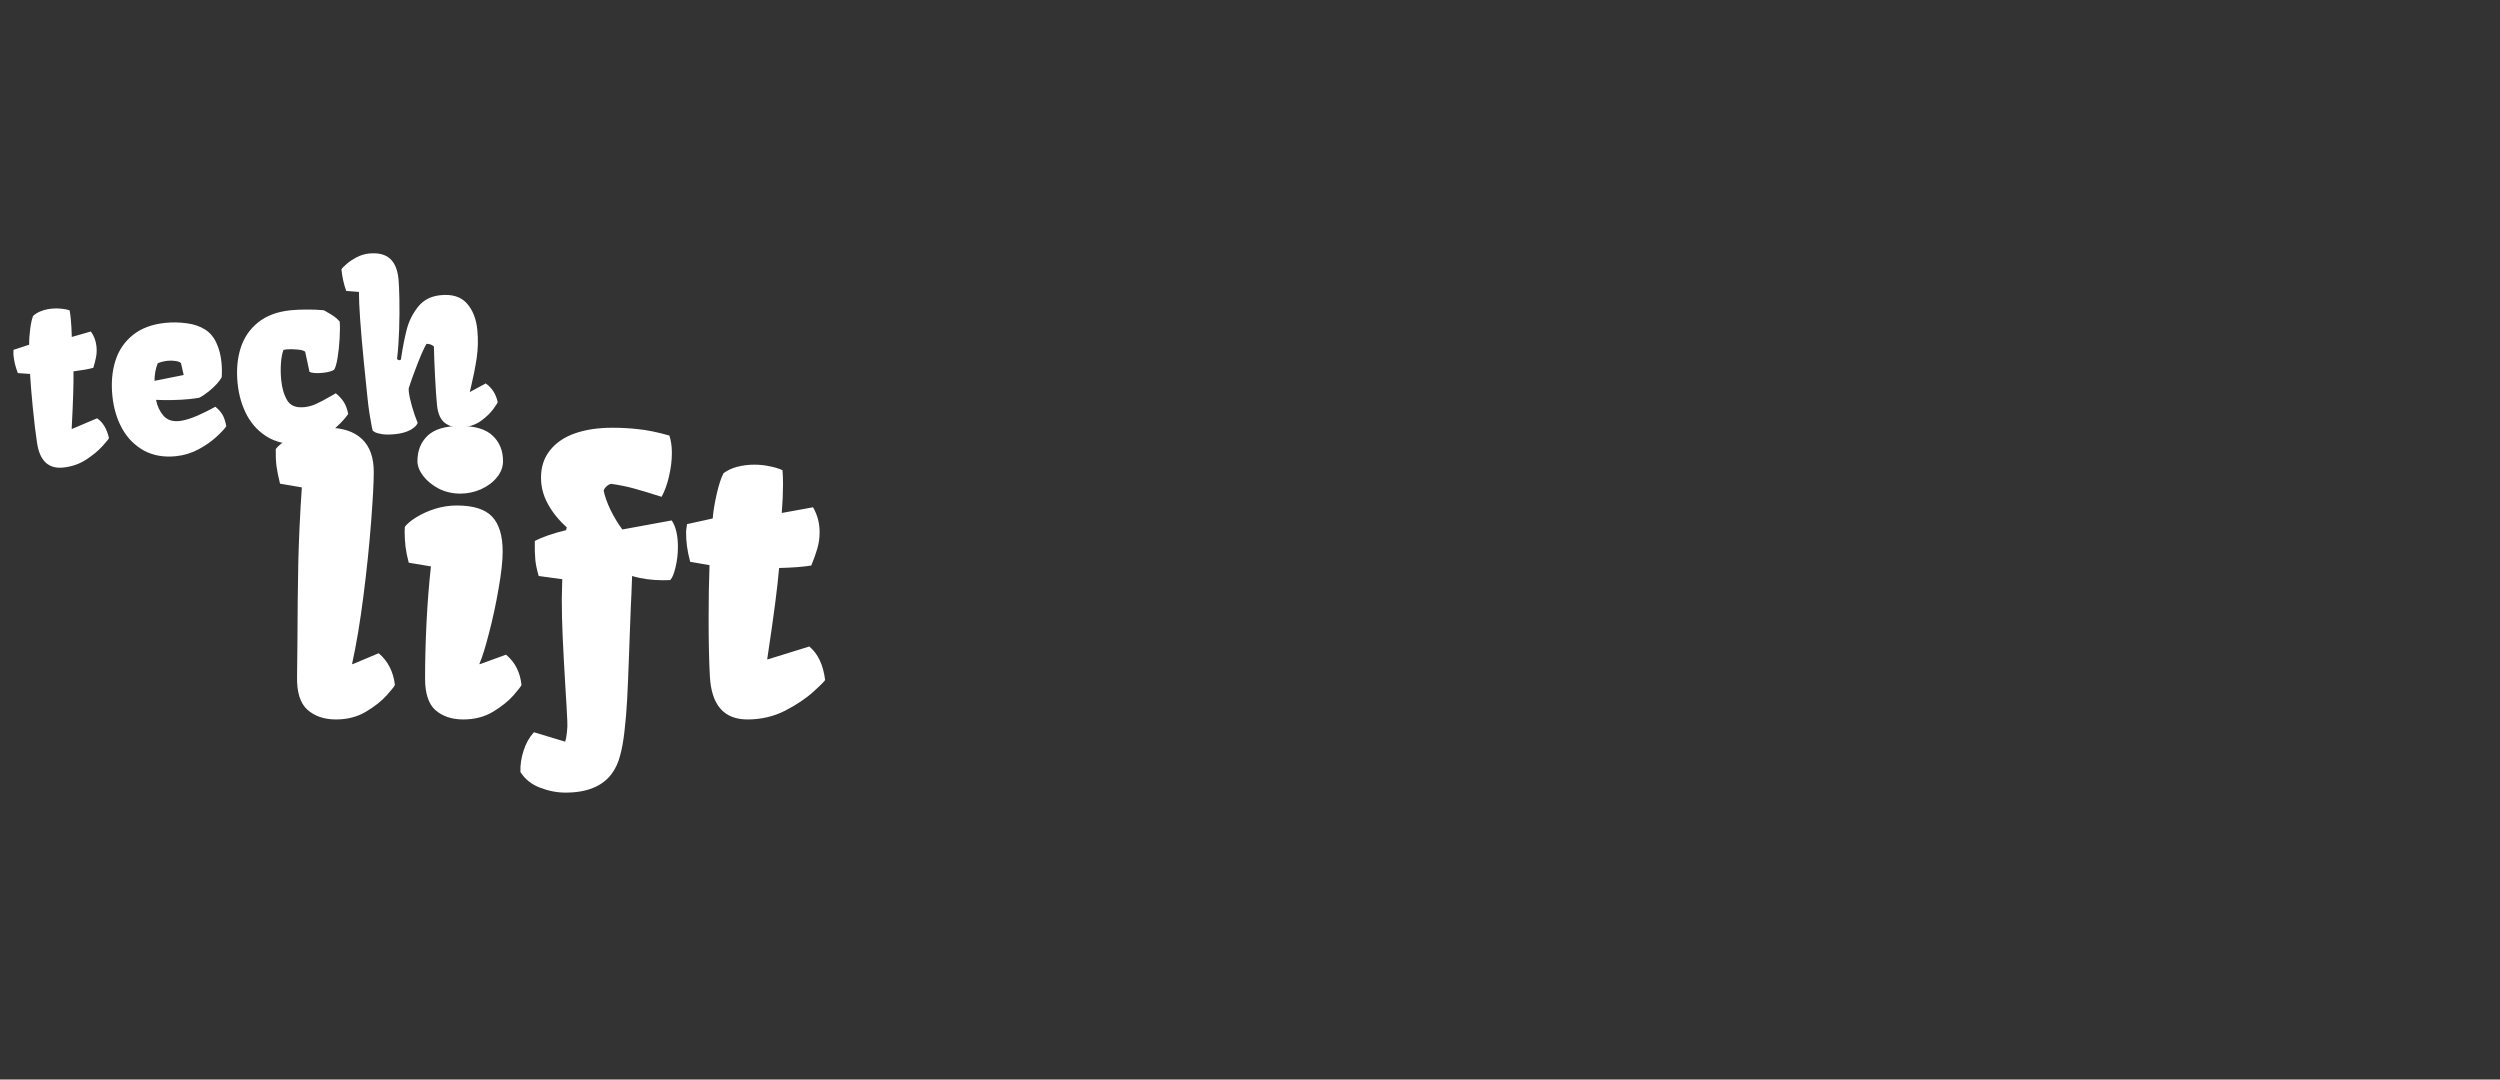 <svg width="220" height="95" viewBox="0 0 220 95" fill="none" xmlns="http://www.w3.org/2000/svg">
<rect x="0" y="0" width="220" height="95" fill="#333333" stroke="none"/>
<path d="M2.88 35.799C2.776 34.743 2.697 33.779 2.644 32.908L1.567 32.83C1.45 32.514 1.364 32.235 1.307 31.992C1.251 31.749 1.209 31.489 1.181 31.21L1.182 31.014C1.192 30.921 1.195 30.846 1.189 30.787L2.567 30.334C2.56 29.93 2.59 29.468 2.657 28.951C2.723 28.434 2.81 28.049 2.916 27.797C3.108 27.62 3.346 27.479 3.629 27.371C3.913 27.264 4.224 27.194 4.56 27.16C4.845 27.131 5.124 27.133 5.395 27.164C5.672 27.189 5.916 27.236 6.125 27.307C6.166 27.525 6.201 27.777 6.229 28.062C6.275 28.528 6.304 29.059 6.317 29.653L7.997 29.17C8.277 29.56 8.441 29.999 8.489 30.485C8.522 30.821 8.51 31.13 8.453 31.411C8.402 31.691 8.322 32.01 8.213 32.367C7.793 32.482 7.211 32.586 6.468 32.68C6.481 33.745 6.433 35.317 6.324 37.396L6.308 37.731L6.329 37.749L8.543 36.81C9.055 37.157 9.403 37.737 9.588 38.55C9.592 38.595 9.403 38.83 9.019 39.255C8.642 39.672 8.155 40.075 7.558 40.462C6.961 40.843 6.293 41.07 5.555 41.144C4.266 41.274 3.502 40.556 3.262 38.99C3.139 38.198 3.011 37.134 2.88 35.799ZM9.887 34.81C9.776 33.689 9.865 32.669 10.154 31.75C10.443 30.831 10.954 30.076 11.688 29.485C12.427 28.888 13.386 28.529 14.565 28.411C15.181 28.349 15.803 28.361 16.433 28.448C17.063 28.529 17.608 28.716 18.069 29.01C18.495 29.288 18.821 29.68 19.048 30.188C19.28 30.688 19.428 31.255 19.49 31.89C19.532 32.311 19.539 32.746 19.511 33.194C19.446 33.331 19.311 33.518 19.105 33.755C18.899 33.985 18.653 34.216 18.368 34.447C18.084 34.678 17.804 34.864 17.53 35.002C17.26 35.049 16.979 35.087 16.688 35.117C16.176 35.168 15.655 35.198 15.126 35.205C14.597 35.212 14.132 35.207 13.731 35.188C13.837 35.734 14.053 36.196 14.378 36.576C14.703 36.956 15.177 37.114 15.799 37.051C15.857 37.045 15.95 37.03 16.079 37.004C16.47 36.925 16.92 36.775 17.428 36.554C17.942 36.325 18.45 36.071 18.952 35.792C19.223 36.013 19.428 36.241 19.569 36.476C19.71 36.71 19.826 37.055 19.916 37.511C19.738 37.764 19.439 38.082 19.019 38.465C18.605 38.846 18.088 39.206 17.467 39.543C16.845 39.874 16.182 40.075 15.476 40.146C14.413 40.253 13.478 40.089 12.67 39.653C11.867 39.21 11.228 38.568 10.753 37.726C10.283 36.877 9.994 35.905 9.887 34.81ZM15.924 31.945C15.824 31.857 15.664 31.798 15.445 31.767C15.226 31.73 14.999 31.724 14.766 31.747C14.578 31.766 14.389 31.802 14.198 31.854C14.013 31.905 13.903 31.952 13.868 31.995C13.691 32.451 13.6 32.957 13.596 33.514L16.165 33L15.924 31.945ZM20.905 33.701C20.795 32.58 20.884 31.56 21.173 30.641C21.462 29.722 21.973 28.968 22.706 28.377C23.446 27.779 24.405 27.421 25.584 27.302C25.985 27.262 26.448 27.241 26.971 27.241C27.5 27.234 28.009 27.254 28.498 27.303L28.706 27.42C29.017 27.591 29.247 27.732 29.395 27.841C29.549 27.944 29.714 28.094 29.891 28.292C29.925 28.642 29.924 29.129 29.888 29.755C29.857 30.373 29.796 30.951 29.706 31.491C29.615 32.03 29.512 32.38 29.397 32.542C29.194 32.674 28.853 32.764 28.373 32.812C28.14 32.836 27.919 32.842 27.708 32.83C27.503 32.812 27.346 32.778 27.237 32.73L26.856 30.953C26.748 30.852 26.516 30.788 26.16 30.758C25.809 30.721 25.488 30.718 25.197 30.747C25.106 30.756 25.023 30.771 24.946 30.792C24.827 31.111 24.752 31.511 24.721 31.992C24.69 32.473 24.698 32.959 24.747 33.452C24.817 34.165 24.993 34.759 25.276 35.234C25.557 35.703 26.058 35.901 26.777 35.829C27.133 35.793 27.477 35.7 27.809 35.548C28.147 35.397 28.57 35.174 29.078 34.881C29.288 34.755 29.446 34.664 29.551 34.608C29.836 34.841 30.067 35.092 30.244 35.362C30.421 35.633 30.554 35.989 30.643 36.431C30.277 36.959 29.741 37.5 29.037 38.055C28.339 38.61 27.492 38.937 26.494 39.038C25.432 39.144 24.497 38.98 23.688 38.544C22.886 38.102 22.247 37.459 21.771 36.617C21.302 35.768 21.013 34.796 20.905 33.701ZM32.023 31.905C31.727 28.899 31.582 26.826 31.587 25.687L30.47 25.603C30.256 25.023 30.115 24.389 30.047 23.702C30.132 23.57 30.299 23.399 30.547 23.191C30.794 22.983 31.086 22.793 31.423 22.622C31.766 22.45 32.112 22.346 32.462 22.311C33.258 22.231 33.871 22.375 34.3 22.744C34.729 23.114 34.985 23.719 35.068 24.562C35.104 24.931 35.13 25.53 35.147 26.36C35.162 27.183 35.155 28.07 35.124 29.022C35.093 29.967 35.033 30.814 34.943 31.562C34.947 31.601 34.973 31.635 35.021 31.662C35.07 31.69 35.12 31.702 35.172 31.696C35.23 31.691 35.267 31.664 35.282 31.617C35.439 30.56 35.614 29.673 35.804 28.953C35.995 28.234 36.327 27.579 36.798 26.988C37.27 26.398 37.924 26.061 38.759 25.977C39.796 25.872 40.572 26.115 41.088 26.704C41.603 27.287 41.908 28.058 42.003 29.017C42.087 29.872 42.068 30.708 41.946 31.525C41.823 32.336 41.654 33.187 41.441 34.079C41.451 34.045 41.418 34.176 41.343 34.471L41.364 34.489L42.743 33.742C43.291 34.125 43.642 34.672 43.797 35.383C43.802 35.428 43.675 35.631 43.416 35.99C43.156 36.344 42.801 36.687 42.349 37.02C41.904 37.346 41.373 37.54 40.758 37.602C40.143 37.664 39.624 37.55 39.203 37.258C38.782 36.967 38.532 36.423 38.454 35.626C38.391 34.991 38.333 34.139 38.281 33.072C38.228 32.004 38.195 31.143 38.183 30.49C37.997 30.326 37.78 30.25 37.533 30.261C37.335 30.576 37.059 31.192 36.704 32.111C36.35 33.03 36.103 33.716 35.965 34.169C35.961 34.261 35.963 34.349 35.971 34.433C36.003 34.757 36.095 35.189 36.246 35.73C36.397 36.265 36.567 36.761 36.756 37.22C36.661 37.452 36.44 37.661 36.092 37.846C35.743 38.032 35.304 38.151 34.773 38.205C34.293 38.253 33.904 38.253 33.605 38.204C33.312 38.155 33.103 38.094 32.978 38.022C32.853 37.943 32.789 37.894 32.787 37.874C32.775 37.817 32.744 37.666 32.694 37.422C32.643 37.172 32.583 36.825 32.513 36.381C32.442 35.93 32.378 35.416 32.322 34.839L32.023 31.905Z" fill="white"/>
<path d="M24.641 42.562C24.484 41.927 24.38 41.401 24.328 40.984C24.276 40.557 24.255 40.068 24.266 39.516C24.484 39.234 24.823 38.953 25.281 38.672C25.75 38.38 26.292 38.135 26.906 37.938C27.531 37.74 28.177 37.641 28.844 37.641C30.146 37.641 31.146 37.969 31.844 38.625C32.542 39.281 32.891 40.25 32.891 41.531C32.891 42.448 32.812 43.922 32.656 45.953C32.5 47.984 32.276 50.146 31.984 52.438C31.693 54.719 31.359 56.714 30.984 58.422L31.016 58.453L33.328 57.484C34.141 58.182 34.615 59.109 34.75 60.266C34.75 60.339 34.516 60.641 34.047 61.172C33.578 61.693 32.958 62.182 32.188 62.641C31.427 63.089 30.552 63.312 29.562 63.312C28.531 63.312 27.693 63.026 27.047 62.453C26.412 61.88 26.109 60.901 26.141 59.516L26.172 56.703C26.182 54.036 26.208 51.635 26.25 49.5C26.302 47.365 26.406 45.161 26.562 42.891L24.641 42.562ZM36.734 40.578C36.734 39.661 37.031 38.917 37.625 38.344C38.229 37.771 39.188 37.484 40.5 37.484C41.812 37.484 42.766 37.771 43.359 38.344C43.964 38.917 44.266 39.661 44.266 40.578C44.266 41.099 44.083 41.578 43.719 42.016C43.365 42.453 42.896 42.802 42.312 43.062C41.729 43.312 41.125 43.438 40.5 43.438C39.823 43.438 39.193 43.292 38.609 43C38.036 42.698 37.578 42.323 37.234 41.875C36.901 41.427 36.734 40.995 36.734 40.578ZM35.969 49.516C35.833 49.005 35.74 48.542 35.688 48.125C35.635 47.698 35.609 47.255 35.609 46.797L35.625 46.359C35.844 46.078 36.182 45.797 36.641 45.516C37.109 45.224 37.651 44.979 38.266 44.781C38.891 44.583 39.536 44.484 40.203 44.484C41.661 44.484 42.698 44.812 43.312 45.469C43.927 46.125 44.234 47.146 44.234 48.531C44.234 49.365 44.115 50.453 43.875 51.797C43.646 53.141 43.365 54.448 43.031 55.719C42.708 56.979 42.427 57.88 42.188 58.422L42.219 58.453L44.531 57.609C44.948 57.964 45.26 58.354 45.469 58.781C45.688 59.208 45.828 59.703 45.891 60.266C45.891 60.339 45.661 60.641 45.203 61.172C44.745 61.693 44.135 62.182 43.375 62.641C42.625 63.089 41.755 63.312 40.766 63.312C39.766 63.312 38.953 63.042 38.328 62.5C37.714 61.958 37.406 61.031 37.406 59.719C37.406 58.188 37.448 56.562 37.531 54.844C37.615 53.125 37.745 51.458 37.922 49.844L35.969 49.516ZM49.734 65.266C49.807 65.047 49.859 64.766 49.891 64.422C49.932 64.088 49.943 63.76 49.922 63.438C49.891 62.698 49.833 61.682 49.75 60.391C49.646 58.641 49.568 57.193 49.516 56.047C49.464 54.901 49.438 53.812 49.438 52.781C49.438 52.427 49.448 51.948 49.469 51.344L49.484 50.969L47.406 50.688C47.26 50.208 47.161 49.74 47.109 49.281C47.068 48.823 47.052 48.266 47.062 47.609C47.729 47.255 48.646 46.938 49.812 46.656L49.875 46.406C49.177 45.781 48.625 45.099 48.219 44.359C47.812 43.62 47.609 42.844 47.609 42.031C47.609 41.094 47.87 40.297 48.391 39.641C48.911 38.974 49.641 38.474 50.578 38.141C51.526 37.807 52.635 37.641 53.906 37.641C54.656 37.641 55.406 37.682 56.156 37.766C56.917 37.839 57.833 38.026 58.906 38.328C59.052 38.766 59.125 39.276 59.125 39.859C59.125 40.516 59.042 41.198 58.875 41.906C58.719 42.604 58.5 43.208 58.219 43.719C57.208 43.396 56.396 43.151 55.781 42.984C55.177 42.818 54.51 42.682 53.781 42.578C53.625 42.609 53.479 42.693 53.344 42.828C53.219 42.953 53.146 43.073 53.125 43.188C53.219 43.667 53.417 44.224 53.719 44.859C54.031 45.495 54.38 46.073 54.766 46.594L59.109 45.797C59.474 46.339 59.656 47.115 59.656 48.125C59.656 48.74 59.589 49.328 59.453 49.891C59.328 50.453 59.172 50.839 58.984 51.047C58.849 51.057 58.651 51.062 58.391 51.062C57.38 51.062 56.458 50.938 55.625 50.688C55.583 51.917 55.547 52.792 55.516 53.312C55.505 53.708 55.479 54.375 55.438 55.312L55.344 57.891C55.292 59.38 55.24 60.609 55.188 61.578C55.135 62.547 55.057 63.474 54.953 64.359C54.859 65.203 54.729 65.922 54.562 66.516C54.406 67.12 54.161 67.646 53.828 68.094C53.005 69.198 51.651 69.75 49.766 69.75C49.016 69.75 48.266 69.604 47.516 69.312C46.776 69.031 46.203 68.573 45.797 67.938C45.776 67.312 45.87 66.682 46.078 66.047C46.276 65.422 46.578 64.885 46.984 64.438L49.734 65.266ZM62.359 54.375C62.359 52.677 62.385 51.13 62.438 49.734L60.734 49.438C60.599 48.917 60.505 48.458 60.453 48.062C60.401 47.667 60.375 47.245 60.375 46.797L60.406 46.484C60.438 46.339 60.453 46.219 60.453 46.125L62.719 45.625C62.771 44.979 62.891 44.25 63.078 43.438C63.266 42.625 63.464 42.026 63.672 41.641C64.005 41.391 64.406 41.203 64.875 41.078C65.344 40.953 65.849 40.891 66.391 40.891C66.849 40.891 67.292 40.938 67.719 41.031C68.156 41.115 68.537 41.229 68.859 41.375C68.891 41.729 68.906 42.135 68.906 42.594C68.906 43.344 68.87 44.193 68.797 45.141L71.547 44.641C71.932 45.307 72.125 46.031 72.125 46.812C72.125 47.354 72.057 47.844 71.922 48.281C71.797 48.719 71.62 49.214 71.391 49.766C70.703 49.88 69.76 49.953 68.562 49.984C68.417 51.682 68.094 54.177 67.594 57.469L67.516 58L67.547 58.031L71.219 56.891C71.979 57.526 72.443 58.505 72.609 59.828C72.609 59.901 72.271 60.245 71.594 60.859C70.927 61.464 70.088 62.026 69.078 62.547C68.068 63.057 66.969 63.312 65.781 63.312C63.708 63.312 62.604 62.047 62.469 59.516C62.396 58.234 62.359 56.521 62.359 54.375Z" fill="white"/>
</svg>
